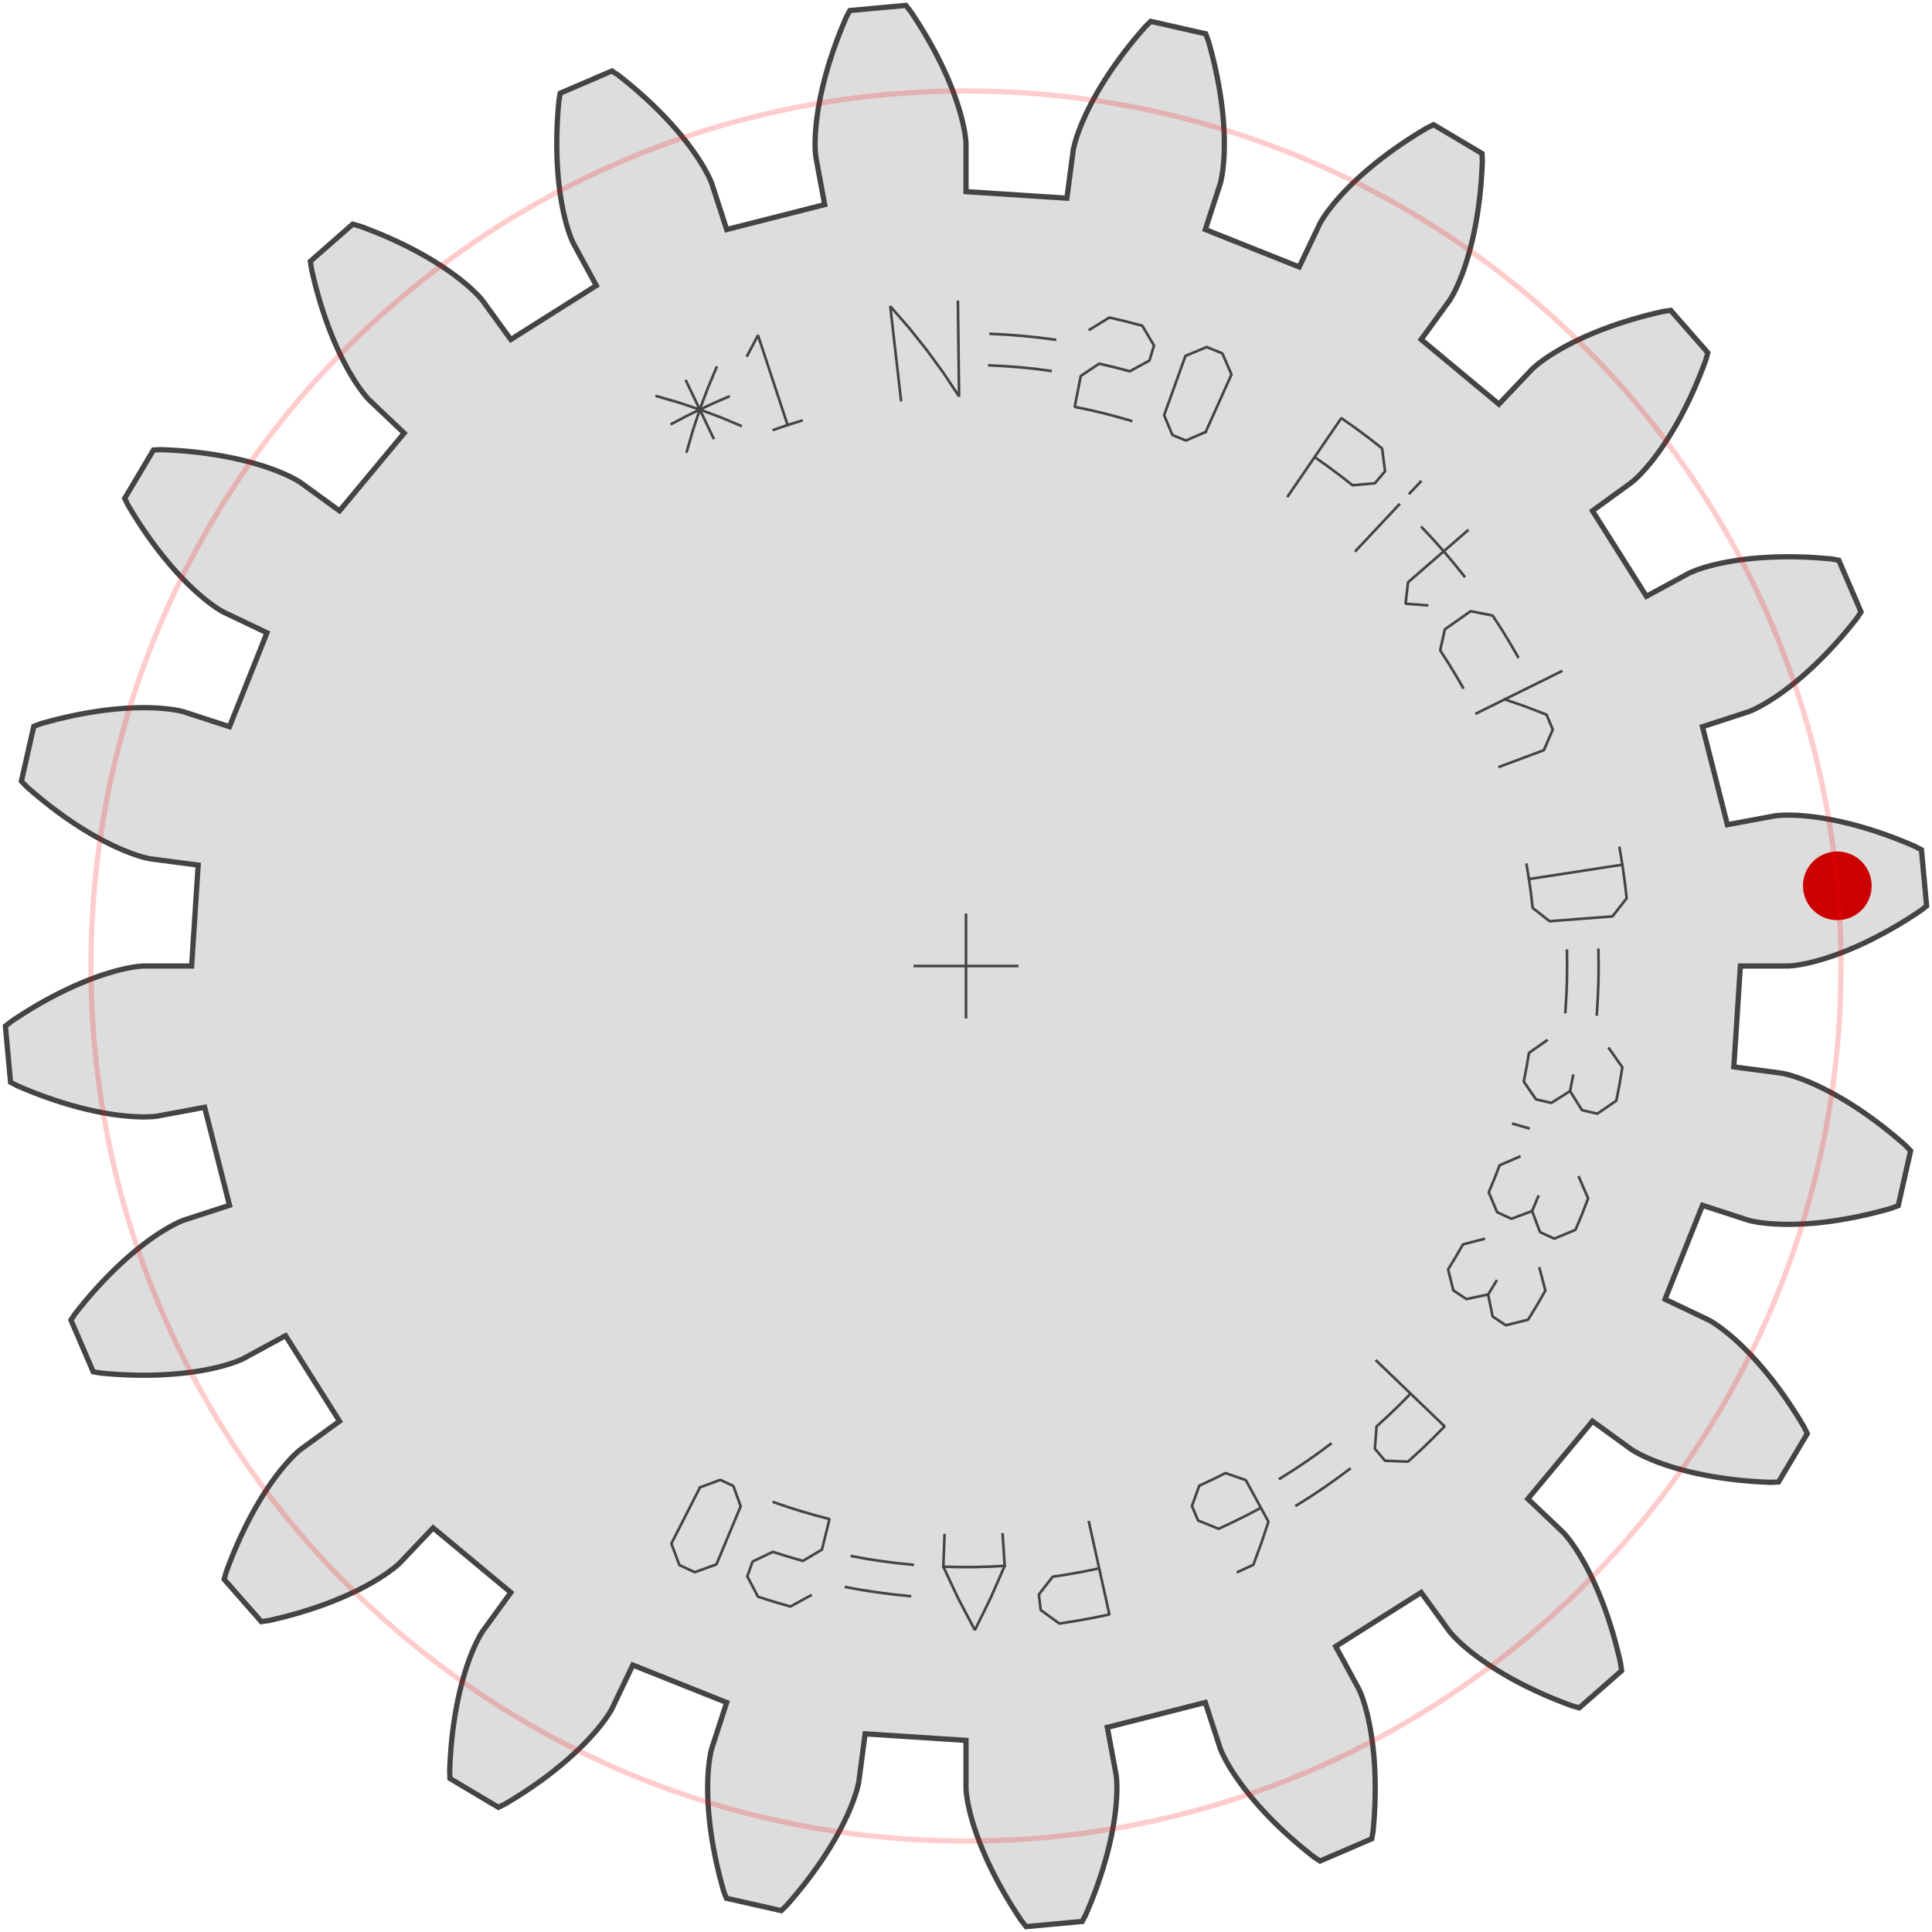 <?xml version="1.0" encoding="UTF-8" standalone="no"?>
<!-- Generator: Iparigrafika Gear Generator by Abel Vincze http://geargenerator.com/ -->

<svg
   xmlns:dc="http://purl.org/dc/elements/1.1/"
   xmlns:cc="http://creativecommons.org/ns#"
   xmlns:rdf="http://www.w3.org/1999/02/22-rdf-syntax-ns#"
   xmlns:svg="http://www.w3.org/2000/svg"
   xmlns="http://www.w3.org/2000/svg"
   xmlns:sodipodi="http://sodipodi.sourceforge.net/DTD/sodipodi-0.dtd"
   xmlns:inkscape="http://www.inkscape.org/namespaces/inkscape"
   version="1.2"
   class="svggear"
   x="0px"
   y="0px"
   width="368px"
   height="368px"
   viewBox="-184 -184 368 368"
   overflow="scroll"
   xml:space="preserve"
   id="svg2"
   inkscape:version="0.48.4 r9939"
   sodipodi:docname="20.svg"><defs
     id="defs109" /><sodipodi:namedview
     pagecolor="#ffffff"
     bordercolor="#666666"
     borderopacity="1"
     objecttolerance="10"
     gridtolerance="10"
     guidetolerance="10"
     inkscape:pageopacity="0"
     inkscape:pageshadow="2"
     inkscape:window-width="1920"
     inkscape:window-height="1014"
     id="namedview107"
     showgrid="false"
     inkscape:zoom="1.2826087"
     inkscape:cx="535.47991"
     inkscape:cy="165.14024"
     inkscape:window-x="1600"
     inkscape:window-y="27"
     inkscape:window-maximized="1"
     inkscape:current-layer="svg2" /><path
     style="fill:#dddddd;stroke:#444444;stroke-width:1;stroke-miterlimit:10"
     d="m 147.5,0 9.139,-3e-4 0.071,-0.002 0.119,-0.005 0.167,-0.01 0.214,-0.017 0.261,-0.025 0.308,-0.035 0.355,-0.047 0.401,-0.06 0.447,-0.075 0.492,-0.091 0.538,-0.109 0.582,-0.129 0.626,-0.15 0.67,-0.173 0.713,-0.198 0.755,-0.224 0.796,-0.251 0.837,-0.28 0.877,-0.311 0.916,-0.343 0.954,-0.376 0.992,-0.411 1.028,-0.447 1.064,-0.485 1.098,-0.524 1.131,-0.564 1.164,-0.606 1.195,-0.649 1.225,-0.693 1.254,-0.739 1.281,-0.785 1.308,-0.833 1.333,-0.882 1.165,-0.92 -0.983,-10.685 -1.314,-0.692 -1.471,-0.624 -1.438,-0.581 -1.403,-0.538 -1.367,-0.497 -1.331,-0.458 -1.293,-0.42 -1.255,-0.383 -1.215,-0.348 -1.175,-0.315 -1.134,-0.282 -1.093,-0.252 -1.05,-0.223 -1.007,-0.196 -0.963,-0.17 -0.919,-0.145 -0.874,-0.123 -0.829,-0.102 -0.783,-0.082 -0.737,-0.064 -0.69,-0.048 -0.643,-0.034 -0.596,-0.021 -0.548,-0.009 -0.501,0 -0.453,0.008 -0.405,0.014 -0.357,0.019 -0.309,0.022 -0.261,0.023 -0.213,0.022 -0.166,0.02 -0.118,0.017 -0.071,0.011 -8.986,1.668 -4.742,-18.662 8.692,-2.825 0.068,-0.024 0.112,-0.042 0.155,-0.061 0.198,-0.082 0.241,-0.105 0.282,-0.129 0.323,-0.154 0.363,-0.181 0.402,-0.209 0.44,-0.239 0.477,-0.27 0.514,-0.303 0.549,-0.337 0.583,-0.372 0.617,-0.408 0.649,-0.446 0.68,-0.485 0.709,-0.525 0.738,-0.566 0.765,-0.609 0.791,-0.652 0.816,-0.697 0.84,-0.743 0.862,-0.79 0.882,-0.838 0.902,-0.886 0.919,-0.936 0.936,-0.986 0.951,-1.038 0.964,-1.09 0.976,-1.143 0.986,-1.196 0.995,-1.251 0.824,-1.236 -4.237,-9.858 -1.463,-0.252 -1.592,-0.139 -1.547,-0.108 -1.501,-0.078 -1.454,-0.051 -1.407,-0.024 -1.36,3e-4 -1.312,0.023 -1.263,0.044 -1.215,0.064 -1.166,0.082 -1.117,0.098 -1.067,0.113 -1.018,0.125 -0.969,0.136 -0.919,0.146 -0.869,0.153 -0.82,0.159 -0.77,0.164 -0.721,0.167 -0.671,0.168 -0.622,0.167 -0.573,0.164 -0.525,0.161 -0.476,0.155 -0.428,0.148 -0.381,0.139 -0.334,0.128 -0.287,0.116 -0.242,0.102 -0.196,0.087 -0.151,0.071 -0.107,0.052 -0.064,0.033 -8.031,4.363 -10.277,-16.283 7.394,-5.372 0.057,-0.044 0.093,-0.074 0.129,-0.106 0.163,-0.139 0.197,-0.174 0.229,-0.209 0.26,-0.246 0.289,-0.284 0.318,-0.323 0.345,-0.363 0.371,-0.405 0.395,-0.447 0.418,-0.49 0.44,-0.534 0.46,-0.579 0.479,-0.625 0.497,-0.671 0.512,-0.719 0.527,-0.767 0.54,-0.816 0.551,-0.865 0.561,-0.915 0.569,-0.966 0.576,-1.017 0.58,-1.069 0.584,-1.121 0.585,-1.174 0.585,-1.227 0.584,-1.281 0.58,-1.334 0.575,-1.389 0.568,-1.443 0.56,-1.497 0.402,-1.43 -7.076,-8.066 -1.47,0.212 -1.557,0.36 -1.504,0.376 -1.452,0.389 -1.399,0.401 -1.346,0.412 -1.293,0.42 -1.24,0.427 -1.188,0.433 -1.136,0.436 -1.084,0.438 -1.032,0.438 -0.981,0.437 -0.929,0.434 -0.879,0.429 -0.829,0.422 -0.779,0.414 -0.73,0.405 -0.682,0.394 -0.634,0.381 -0.587,0.367 -0.54,0.351 -0.494,0.334 -0.449,0.315 -0.405,0.294 -0.362,0.273 -0.32,0.25 -0.278,0.225 -0.237,0.199 -0.198,0.172 -0.16,0.144 -0.122,0.114 -0.086,0.083 -0.051,0.051 -6.29,6.631 -14.805,-12.31 5.372,-7.394 0.041,-0.059 0.066,-0.1 0.09,-0.141 0.112,-0.183 0.133,-0.226 0.153,-0.27 0.171,-0.315 0.187,-0.36 0.202,-0.406 0.216,-0.452 0.228,-0.499 0.238,-0.547 0.246,-0.595 0.254,-0.644 0.259,-0.693 0.263,-0.742 0.265,-0.792 0.265,-0.842 0.264,-0.892 0.261,-0.942 0.257,-0.993 0.251,-1.044 0.243,-1.095 0.233,-1.145 0.222,-1.196 0.209,-1.247 0.194,-1.298 0.177,-1.348 0.159,-1.398 0.139,-1.448 0.118,-1.498 0.095,-1.548 0.07,-1.597 -0.06,-1.484 -9.222,-5.485 -1.332,0.656 -1.37,0.823 -1.315,0.822 -1.26,0.819 -1.206,0.814 -1.153,0.807 -1.1,0.799 -1.048,0.79 -0.996,0.779 -0.945,0.766 -0.895,0.751 -0.846,0.736 -0.798,0.718 -0.75,0.7 -0.703,0.679 -0.658,0.658 -0.613,0.635 -0.569,0.611 -0.527,0.585 -0.485,0.558 -0.445,0.53 -0.405,0.501 -0.367,0.47 -0.33,0.438 -0.294,0.405 -0.26,0.371 -0.227,0.336 -0.195,0.3 -0.164,0.263 -0.135,0.225 -0.107,0.186 -0.081,0.146 -0.056,0.105 -0.033,0.064 -3.933,8.25 -17.885,-7.133 2.824,-8.692 0.02,-0.069 0.032,-0.115 0.042,-0.162 0.05,-0.209 0.057,-0.256 0.062,-0.304 0.065,-0.352 0.067,-0.4 0.067,-0.448 0.065,-0.497 0.062,-0.545 0.057,-0.594 0.051,-0.642 0.042,-0.69 0.032,-0.739 0.021,-0.787 0.007,-0.835 -0.008,-0.883 -0.024,-0.93 -0.043,-0.977 -0.063,-1.024 -0.084,-1.07 -0.107,-1.116 -0.132,-1.161 -0.159,-1.206 -0.187,-1.25 -0.217,-1.294 -0.248,-1.337 -0.281,-1.379 -0.315,-1.421 -0.351,-1.461 -0.388,-1.501 -0.427,-1.54 -0.515,-1.393 -10.466,-2.367 -1.064,1.036 -1.048,1.206 -0.996,1.188 -0.946,1.168 -0.895,1.147 -0.847,1.124 -0.799,1.1 -0.752,1.075 -0.707,1.048 -0.662,1.02 -0.619,0.991 -0.577,0.961 -0.536,0.93 -0.497,0.897 -0.459,0.864 -0.422,0.829 -0.387,0.793 -0.353,0.757 -0.32,0.719 -0.289,0.681 -0.259,0.641 -0.231,0.601 -0.204,0.56 -0.178,0.519 -0.155,0.476 -0.133,0.433 -0.112,0.39 -0.093,0.346 -0.075,0.301 -0.059,0.256 -0.045,0.21 -0.032,0.164 -0.021,0.117 -0.011,0.071 -1.191,9.061 L 0,-147.5 l -3e-4,-9.139 -0.002,-0.071 -0.005,-0.119 -0.01,-0.167 -0.017,-0.214 -0.025,-0.261 -0.035,-0.308 -0.047,-0.355 -0.06,-0.401 -0.075,-0.447 -0.091,-0.492 -0.109,-0.538 -0.129,-0.582 -0.15,-0.626 -0.173,-0.67 -0.198,-0.713 -0.224,-0.755 -0.251,-0.796 -0.28,-0.837 -0.311,-0.877 -0.343,-0.916 -0.376,-0.954 -0.411,-0.992 -0.447,-1.028 -0.485,-1.064 -0.524,-1.098 -0.564,-1.131 -0.606,-1.164 -0.649,-1.195 -0.693,-1.225 -0.739,-1.254 -0.785,-1.281 -0.833,-1.308 -0.882,-1.333 -0.92,-1.165 -10.685,0.983 -0.692,1.314 -0.624,1.471 -0.581,1.438 -0.538,1.403 -0.497,1.367 -0.458,1.331 -0.42,1.293 -0.383,1.255 -0.348,1.215 -0.315,1.175 -0.282,1.134 -0.252,1.093 -0.223,1.05 -0.196,1.007 -0.17,0.963 -0.145,0.919 -0.123,0.874 -0.102,0.829 -0.082,0.783 -0.064,0.737 -0.048,0.69 -0.034,0.643 -0.021,0.596 -0.009,0.548 0,0.501 0.008,0.453 0.014,0.405 0.019,0.357 0.022,0.309 0.023,0.261 0.022,0.213 0.02,0.166 0.017,0.118 0.011,0.071 1.668,8.986 -18.662,4.742 -2.825,-8.692 -0.024,-0.068 -0.042,-0.112 -0.061,-0.155 -0.082,-0.198 -0.105,-0.241 -0.129,-0.282 -0.154,-0.323 -0.181,-0.363 -0.209,-0.402 -0.239,-0.44 -0.27,-0.477 -0.303,-0.514 -0.337,-0.549 -0.372,-0.583 -0.408,-0.617 -0.446,-0.649 -0.485,-0.68 -0.525,-0.709 -0.566,-0.738 -0.609,-0.765 -0.652,-0.791 -0.697,-0.816 -0.743,-0.84 -0.79,-0.862 -0.838,-0.882 -0.886,-0.902 -0.936,-0.919 -0.986,-0.936 -1.038,-0.951 -1.09,-0.964 -1.143,-0.976 -1.196,-0.986 -1.251,-0.995 -1.236,-0.824 -9.858,4.237 -0.252,1.463 -0.139,1.592 -0.108,1.547 -0.078,1.501 -0.051,1.454 -0.024,1.407 3e-4,1.36 0.023,1.312 0.044,1.263 0.064,1.215 0.082,1.166 0.098,1.117 0.113,1.067 0.125,1.018 0.136,0.969 0.146,0.919 0.153,0.869 0.159,0.82 0.164,0.77 0.167,0.721 0.168,0.671 0.167,0.622 0.164,0.573 0.161,0.525 0.155,0.476 0.148,0.428 0.139,0.381 0.128,0.334 0.116,0.287 0.102,0.242 0.087,0.196 0.071,0.151 0.052,0.107 0.033,0.064 4.363,8.031 -16.283,10.277 -5.372,-7.394 -0.044,-0.057 -0.074,-0.093 -0.106,-0.129 -0.139,-0.163 -0.174,-0.197 -0.209,-0.229 -0.246,-0.26 -0.284,-0.289 -0.323,-0.318 -0.363,-0.345 -0.405,-0.371 -0.447,-0.395 -0.49,-0.418 -0.534,-0.44 -0.579,-0.46 -0.625,-0.479 -0.671,-0.497 -0.719,-0.512 -0.767,-0.527 -0.816,-0.54 -0.865,-0.551 -0.915,-0.561 -0.966,-0.569 -1.017,-0.576 -1.069,-0.58 -1.121,-0.584 -1.174,-0.585 -1.227,-0.585 -1.281,-0.584 -1.334,-0.58 -1.389,-0.575 -1.443,-0.568 -1.497,-0.56 -1.43,-0.402 -8.066,7.076 0.212,1.47 0.36,1.557 0.376,1.504 0.389,1.452 0.401,1.399 0.412,1.346 0.42,1.293 0.427,1.24 0.433,1.188 0.436,1.136 0.438,1.084 0.438,1.032 0.437,0.981 0.434,0.929 0.429,0.879 0.422,0.829 0.414,0.779 0.405,0.73 0.394,0.682 0.381,0.634 0.367,0.587 0.351,0.54 0.334,0.494 0.315,0.449 0.294,0.405 0.273,0.362 0.25,0.32 0.225,0.278 0.199,0.237 0.172,0.198 0.144,0.16 0.114,0.122 0.083,0.086 0.051,0.051 6.631,6.29 -12.31,14.805 -7.394,-5.372 -0.059,-0.041 -0.1,-0.066 -0.141,-0.09 -0.183,-0.112 -0.226,-0.133 -0.27,-0.153 -0.315,-0.171 -0.36,-0.187 -0.406,-0.202 -0.452,-0.216 -0.499,-0.228 -0.547,-0.238 -0.595,-0.246 -0.644,-0.254 -0.693,-0.259 -0.742,-0.263 -0.792,-0.265 -0.842,-0.265 -0.892,-0.264 -0.942,-0.261 -0.993,-0.257 -1.044,-0.251 -1.095,-0.243 -1.145,-0.233 -1.196,-0.222 -1.247,-0.209 -1.298,-0.194 -1.348,-0.177 -1.398,-0.159 -1.448,-0.139 -1.498,-0.118 -1.548,-0.095 -1.597,-0.07 -1.484,0.06 -5.485,9.222 0.656,1.332 0.823,1.37 0.822,1.315 0.819,1.26 0.814,1.206 0.807,1.153 0.799,1.1 0.79,1.048 0.779,0.996 0.766,0.945 0.751,0.895 0.736,0.846 0.718,0.798 0.7,0.75 0.679,0.703 0.658,0.658 0.635,0.613 0.611,0.569 0.585,0.527 0.558,0.485 0.53,0.445 0.501,0.405 0.47,0.367 0.438,0.33 0.405,0.294 0.371,0.26 0.336,0.227 0.3,0.195 0.263,0.164 0.225,0.135 0.186,0.107 0.146,0.081 0.105,0.056 0.064,0.033 8.25,3.933 -7.133,17.885 -8.692,-2.824 -0.069,-0.02 -0.115,-0.032 -0.162,-0.042 -0.209,-0.05 -0.256,-0.057 -0.304,-0.062 -0.352,-0.065 -0.4,-0.067 -0.448,-0.067 -0.497,-0.065 -0.545,-0.062 -0.594,-0.057 -0.642,-0.051 -0.69,-0.042 -0.739,-0.032 -0.787,-0.021 -0.835,-0.007 -0.883,0.008 -0.93,0.024 -0.977,0.043 -1.024,0.063 -1.07,0.084 -1.116,0.107 -1.161,0.132 -1.206,0.159 -1.25,0.187 -1.294,0.217 -1.337,0.248 -1.379,0.281 -1.421,0.315 -1.461,0.351 -1.501,0.388 -1.54,0.427 -1.393,0.515 -2.367,10.466 1.036,1.064 1.206,1.048 1.188,0.996 1.168,0.946 1.147,0.895 1.124,0.847 1.1,0.799 1.075,0.752 1.048,0.707 1.02,0.662 0.991,0.619 0.961,0.577 0.93,0.536 0.897,0.497 0.864,0.459 0.829,0.422 0.793,0.387 0.757,0.353 0.719,0.32 0.681,0.289 0.641,0.259 0.601,0.231 0.56,0.204 0.519,0.178 0.476,0.155 0.433,0.133 0.39,0.112 0.346,0.093 0.301,0.075 0.256,0.059 0.21,0.045 0.164,0.032 0.117,0.021 0.071,0.011 9.061,1.191 L -147.5,0 l -9.139,3e-4 -0.071,0.002 -0.119,0.005 -0.167,0.01 -0.214,0.017 -0.261,0.025 -0.308,0.035 -0.355,0.047 -0.401,0.06 -0.447,0.075 -0.492,0.091 -0.538,0.109 -0.582,0.129 -0.626,0.15 -0.67,0.173 -0.713,0.198 -0.755,0.224 -0.796,0.251 -0.837,0.28 -0.877,0.311 -0.916,0.343 -0.954,0.376 -0.992,0.411 -1.028,0.447 -1.064,0.485 -1.098,0.524 -1.131,0.564 -1.164,0.606 -1.195,0.649 -1.225,0.693 -1.254,0.739 -1.281,0.785 -1.308,0.833 -1.333,0.882 -1.165,0.92 0.983,10.685 1.314,0.692 1.471,0.624 1.438,0.581 1.403,0.538 1.367,0.497 1.331,0.458 1.293,0.42 1.255,0.383 1.215,0.348 1.175,0.315 1.134,0.282 1.093,0.252 1.05,0.223 1.007,0.196 0.963,0.17 0.919,0.145 0.874,0.123 0.829,0.102 0.783,0.082 0.737,0.064 0.69,0.048 0.643,0.034 0.596,0.021 0.548,0.009 0.501,0 0.453,-0.008 0.405,-0.014 0.357,-0.019 0.309,-0.022 0.261,-0.023 0.213,-0.022 0.166,-0.02 0.118,-0.017 0.071,-0.011 8.986,-1.668 4.742,18.662 -8.692,2.825 -0.068,0.024 -0.112,0.042 -0.155,0.061 -0.198,0.082 -0.241,0.105 -0.282,0.129 -0.323,0.154 -0.363,0.181 -0.402,0.209 -0.44,0.239 -0.477,0.27 -0.514,0.303 -0.549,0.337 -0.583,0.372 -0.617,0.408 -0.649,0.446 -0.68,0.485 -0.709,0.525 -0.738,0.566 -0.765,0.609 -0.791,0.652 -0.816,0.697 -0.84,0.743 -0.862,0.79 -0.882,0.838 -0.902,0.886 -0.919,0.936 -0.936,0.986 -0.951,1.038 -0.964,1.09 -0.976,1.143 -0.986,1.196 -0.995,1.251 -0.824,1.236 4.237,9.858 1.463,0.252 1.592,0.139 1.547,0.108 1.501,0.078 1.454,0.051 1.407,0.024 1.36,-3e-4 1.312,-0.023 1.263,-0.044 1.215,-0.064 1.166,-0.082 1.117,-0.098 1.067,-0.113 1.018,-0.125 0.969,-0.136 0.919,-0.146 0.869,-0.153 0.82,-0.159 0.77,-0.164 0.721,-0.167 0.671,-0.168 0.622,-0.167 0.573,-0.164 0.525,-0.161 0.476,-0.155 0.428,-0.148 0.381,-0.139 0.334,-0.128 0.287,-0.116 0.242,-0.102 0.196,-0.087 0.151,-0.071 0.107,-0.052 0.064,-0.033 8.031,-4.363 10.277,16.283 -7.394,5.372 -0.057,0.044 -0.093,0.074 -0.129,0.106 -0.163,0.139 -0.197,0.174 -0.229,0.209 -0.26,0.246 -0.289,0.284 -0.318,0.323 -0.345,0.363 -0.371,0.405 -0.395,0.447 -0.418,0.49 -0.44,0.534 -0.46,0.579 -0.479,0.625 -0.497,0.671 -0.512,0.719 -0.527,0.767 -0.54,0.816 -0.551,0.865 -0.561,0.915 -0.569,0.966 -0.576,1.017 -0.58,1.069 -0.584,1.121 -0.585,1.174 -0.585,1.227 -0.584,1.281 -0.58,1.334 -0.575,1.389 -0.568,1.443 -0.56,1.497 -0.402,1.43 7.076,8.066 1.47,-0.212 1.557,-0.36 1.504,-0.376 1.452,-0.389 1.399,-0.401 1.346,-0.412 1.293,-0.42 1.24,-0.427 1.188,-0.433 1.136,-0.436 1.084,-0.438 1.032,-0.438 0.981,-0.437 0.929,-0.434 0.879,-0.429 0.829,-0.422 0.779,-0.414 0.73,-0.405 0.682,-0.394 0.634,-0.381 0.587,-0.367 0.54,-0.351 0.494,-0.334 0.449,-0.315 0.405,-0.294 0.362,-0.273 0.32,-0.25 0.278,-0.225 0.237,-0.199 0.198,-0.172 0.16,-0.144 0.122,-0.114 0.086,-0.083 0.051,-0.051 6.29,-6.631 14.805,12.31 -5.372,7.394 -0.041,0.059 -0.066,0.1 -0.09,0.141 -0.112,0.183 -0.133,0.226 -0.153,0.27 -0.171,0.315 -0.187,0.36 -0.202,0.406 -0.216,0.452 -0.228,0.499 -0.238,0.547 -0.246,0.595 -0.254,0.644 -0.259,0.693 -0.263,0.742 -0.265,0.792 -0.265,0.842 -0.264,0.892 -0.261,0.942 -0.257,0.993 -0.251,1.044 -0.243,1.095 -0.233,1.145 -0.222,1.196 -0.209,1.247 -0.194,1.298 -0.177,1.348 -0.159,1.398 -0.139,1.448 -0.118,1.498 -0.095,1.548 -0.07,1.597 0.06,1.484 9.222,5.485 1.332,-0.656 1.37,-0.823 1.315,-0.822 1.26,-0.819 1.206,-0.814 1.153,-0.807 1.1,-0.799 1.048,-0.79 0.996,-0.779 0.945,-0.766 0.895,-0.751 0.846,-0.736 0.798,-0.718 0.75,-0.7 0.703,-0.679 0.658,-0.658 0.613,-0.635 0.569,-0.611 0.527,-0.585 0.485,-0.558 0.445,-0.53 0.405,-0.501 0.367,-0.47 0.33,-0.438 0.294,-0.405 0.26,-0.371 0.227,-0.336 0.195,-0.3 0.164,-0.263 0.135,-0.225 0.107,-0.186 0.081,-0.146 0.056,-0.105 0.033,-0.064 3.933,-8.25 17.885,7.133 -2.824,8.692 -0.02,0.069 -0.032,0.115 -0.042,0.162 -0.05,0.209 -0.057,0.256 -0.062,0.304 -0.065,0.352 -0.067,0.4 -0.067,0.448 -0.065,0.497 -0.062,0.545 -0.057,0.594 -0.051,0.642 -0.042,0.69 -0.032,0.739 -0.021,0.787 -0.007,0.835 0.008,0.883 0.024,0.93 0.043,0.977 0.063,1.024 0.084,1.07 0.107,1.116 0.132,1.161 0.159,1.206 0.187,1.25 0.217,1.294 0.248,1.337 0.281,1.379 0.315,1.421 0.351,1.461 0.388,1.501 0.427,1.54 0.515,1.393 10.466,2.367 1.064,-1.036 1.048,-1.206 0.996,-1.188 0.946,-1.168 0.895,-1.147 0.847,-1.124 0.799,-1.1 0.752,-1.075 0.707,-1.048 0.662,-1.02 0.619,-0.991 0.577,-0.961 0.536,-0.93 0.497,-0.897 0.459,-0.864 0.422,-0.829 0.387,-0.793 0.353,-0.757 0.32,-0.719 0.289,-0.681 0.259,-0.641 0.231,-0.601 0.204,-0.56 0.178,-0.519 0.155,-0.476 0.133,-0.433 0.112,-0.39 0.093,-0.346 0.075,-0.301 0.059,-0.256 0.045,-0.21 0.032,-0.164 0.021,-0.117 0.011,-0.071 1.191,-9.061 L 0,147.5 l 3e-4,9.139 0.002,0.071 0.005,0.119 0.01,0.167 0.017,0.214 0.025,0.261 0.035,0.308 0.047,0.355 0.06,0.401 0.075,0.447 0.091,0.492 0.109,0.538 0.129,0.582 0.15,0.626 0.173,0.67 0.198,0.713 0.224,0.755 0.251,0.796 0.28,0.837 0.311,0.877 0.343,0.916 0.376,0.954 0.411,0.992 0.447,1.028 0.485,1.064 0.524,1.098 0.564,1.131 0.606,1.164 0.649,1.195 0.693,1.225 0.739,1.254 0.785,1.281 0.833,1.308 0.882,1.333 0.92,1.165 10.685,-0.983 0.692,-1.314 0.624,-1.471 0.581,-1.438 0.538,-1.403 0.497,-1.367 0.458,-1.331 0.42,-1.293 0.383,-1.255 0.348,-1.215 0.315,-1.175 0.282,-1.134 0.252,-1.093 0.223,-1.05 0.196,-1.007 0.17,-0.963 0.145,-0.919 0.123,-0.874 0.102,-0.829 0.082,-0.783 0.064,-0.737 0.048,-0.69 0.034,-0.643 0.021,-0.596 0.009,-0.548 0,-0.501 -0.008,-0.453 -0.014,-0.405 -0.019,-0.357 -0.022,-0.309 -0.023,-0.261 -0.022,-0.213 -0.02,-0.166 -0.017,-0.118 -0.011,-0.071 -1.668,-8.986 18.662,-4.742 2.825,8.692 0.024,0.068 0.042,0.112 0.061,0.155 0.082,0.198 0.105,0.241 0.129,0.282 0.154,0.323 0.181,0.363 0.209,0.402 0.239,0.44 0.27,0.477 0.303,0.514 0.337,0.549 0.372,0.583 0.408,0.617 0.446,0.649 0.485,0.68 0.525,0.709 0.566,0.738 0.609,0.765 0.652,0.791 0.697,0.816 0.743,0.84 0.79,0.862 0.838,0.882 0.886,0.902 0.936,0.919 0.986,0.936 1.038,0.951 1.09,0.964 1.143,0.976 1.196,0.986 1.251,0.995 1.236,0.824 9.858,-4.237 0.252,-1.463 0.139,-1.592 0.108,-1.547 0.078,-1.501 0.051,-1.454 0.024,-1.407 -3e-4,-1.36 -0.023,-1.312 -0.044,-1.263 -0.064,-1.215 -0.082,-1.166 -0.098,-1.117 -0.113,-1.067 -0.125,-1.018 -0.136,-0.969 -0.146,-0.919 -0.153,-0.869 -0.159,-0.82 -0.164,-0.77 -0.167,-0.721 -0.168,-0.671 -0.167,-0.622 -0.164,-0.573 -0.161,-0.525 -0.155,-0.476 -0.148,-0.428 -0.139,-0.381 -0.128,-0.334 -0.116,-0.287 -0.102,-0.242 -0.087,-0.196 -0.071,-0.151 -0.052,-0.107 -0.033,-0.064 -4.363,-8.031 16.283,-10.277 5.372,7.394 0.044,0.057 0.074,0.093 0.106,0.129 0.139,0.163 0.174,0.197 0.209,0.229 0.246,0.26 0.284,0.289 0.323,0.318 0.363,0.345 0.405,0.371 0.447,0.395 0.49,0.418 0.534,0.44 0.579,0.46 0.625,0.479 0.671,0.497 0.719,0.512 0.767,0.527 0.816,0.54 0.865,0.551 0.915,0.561 0.966,0.569 1.017,0.576 1.069,0.58 1.121,0.584 1.174,0.585 1.227,0.585 1.281,0.584 1.334,0.58 1.389,0.575 1.443,0.568 1.497,0.56 1.43,0.402 8.066,-7.076 -0.212,-1.47 -0.36,-1.557 -0.376,-1.504 -0.389,-1.452 -0.401,-1.399 -0.412,-1.346 -0.42,-1.293 -0.427,-1.24 -0.433,-1.188 -0.436,-1.136 -0.438,-1.084 -0.438,-1.032 -0.437,-0.981 -0.434,-0.929 -0.429,-0.879 -0.422,-0.829 -0.414,-0.779 -0.405,-0.73 -0.394,-0.682 -0.381,-0.634 -0.367,-0.587 -0.351,-0.54 -0.334,-0.494 -0.315,-0.449 -0.294,-0.405 -0.273,-0.362 -0.25,-0.32 -0.225,-0.278 -0.199,-0.237 -0.172,-0.198 -0.144,-0.16 -0.114,-0.122 -0.083,-0.086 -0.051,-0.051 -6.631,-6.29 12.31,-14.805 7.394,5.372 0.059,0.041 0.1,0.066 0.141,0.09 0.183,0.112 0.226,0.133 0.27,0.153 0.315,0.171 0.36,0.187 0.406,0.202 0.452,0.216 0.499,0.228 0.547,0.238 0.595,0.246 0.644,0.254 0.693,0.259 0.742,0.263 0.792,0.265 0.842,0.265 0.892,0.264 0.942,0.261 0.993,0.257 1.044,0.251 1.095,0.243 1.145,0.233 1.196,0.222 1.247,0.209 1.298,0.194 1.348,0.177 1.398,0.159 1.448,0.139 1.498,0.118 1.548,0.095 1.597,0.07 1.484,-0.06 5.485,-9.222 -0.656,-1.332 -0.823,-1.37 -0.822,-1.315 -0.819,-1.26 -0.814,-1.206 -0.807,-1.153 -0.799,-1.1 -0.79,-1.048 -0.779,-0.996 -0.766,-0.945 -0.751,-0.895 -0.736,-0.846 -0.718,-0.798 -0.7,-0.75 -0.679,-0.703 -0.658,-0.658 -0.635,-0.613 -0.611,-0.569 -0.585,-0.527 -0.558,-0.485 -0.53,-0.445 -0.501,-0.405 -0.47,-0.367 -0.438,-0.33 -0.405,-0.294 -0.371,-0.26 -0.336,-0.227 -0.3,-0.195 -0.263,-0.164 -0.225,-0.135 -0.186,-0.107 -0.146,-0.081 -0.105,-0.056 -0.064,-0.033 -8.25,-3.933 7.133,-17.885 8.692,2.824 0.069,0.02 0.115,0.032 0.162,0.042 0.209,0.05 0.256,0.057 0.304,0.062 0.352,0.065 0.4,0.067 0.448,0.067 0.497,0.065 0.545,0.062 0.594,0.057 0.642,0.051 0.69,0.042 0.739,0.032 0.787,0.021 0.835,0.007 0.883,-0.008 0.93,-0.024 0.977,-0.043 1.024,-0.063 1.07,-0.084 1.116,-0.107 1.161,-0.132 1.206,-0.159 1.25,-0.187 1.294,-0.217 1.337,-0.248 1.379,-0.281 1.421,-0.315 1.461,-0.351 1.501,-0.388 1.54,-0.427 1.393,-0.515 2.367,-10.466 -1.036,-1.064 -1.206,-1.048 -1.188,-0.996 -1.168,-0.946 -1.147,-0.895 -1.124,-0.847 -1.1,-0.799 -1.075,-0.752 -1.048,-0.707 -1.02,-0.662 -0.991,-0.619 -0.961,-0.577 -0.93,-0.536 -0.897,-0.497 -0.864,-0.459 -0.829,-0.422 -0.793,-0.387 -0.757,-0.353 -0.719,-0.32 -0.681,-0.289 -0.641,-0.259 -0.601,-0.231 -0.56,-0.204 -0.519,-0.178 -0.476,-0.155 -0.433,-0.133 -0.39,-0.112 -0.346,-0.093 -0.301,-0.075 -0.256,-0.059 -0.21,-0.045 -0.164,-0.032 -0.117,-0.021 -0.071,-0.011 -9.061,-1.191 z"
     id="gearpoly1" /><g
     class="guides"
     id="g5"><polyline
       fill="none"
       stroke="#444"
       stroke-width="0.5"
       stroke-miterlimit="10"
       points="10,0 -10,0"
       id="polyline7" /><polyline
       fill="none"
       stroke="#444"
       stroke-width="0.5"
       stroke-miterlimit="10"
       points="0,10 0,-10"
       id="polyline9" /></g><circle
     fill="#c00"
     class="firstmarker"
     stroke="none"
     stroke-miterlimit="10"
     cx="165.965"
     cy="-15.272"
     r="6.542"
     id="circle11" /><g
     class="geartext"
     id="g13"><g
       class="text"
       id="g15"><polyline
         fill="none"
         stroke="#444"
         stroke-width="0.5"
         stroke-linecap="square"
         stroke-miterlimit="1"
         points="-45.23 -108.44 -47.99 -107.25 -50.71 -105.99 -53.4 -104.67 -56.05 -103.27 "
         id="polyline17" /><polyline
         fill="none"
         stroke="#444"
         stroke-width="0.5"
         stroke-linecap="square"
         stroke-miterlimit="1"
         points="-48.12 -100.58 -53.3 -111.41 "
         id="polyline19" /><polyline
         fill="none"
         stroke="#444"
         stroke-width="0.5"
         stroke-linecap="square"
         stroke-miterlimit="1"
         points="-47.54 -113.98 -49.21 -109.99 -50.71 -105.99 -52.03 -101.99 -53.19 -98 "
         id="polyline21" /><polyline
         fill="none"
         stroke="#444"
         stroke-width="0.5"
         stroke-linecap="square"
         stroke-miterlimit="1"
         points="-42.92 -102.91 -46.76 -104.52 -50.71 -105.99 -54.76 -107.34 -58.91 -108.54 "
         id="polyline23" /><polyline
         fill="none"
         stroke="#444"
         stroke-width="0.5"
         stroke-linecap="square"
         stroke-miterlimit="1"
         points="-41.66 -116.26 -39.62 -120.14 -33.98 -103.04 "
         id="polyline25" /><polyline
         fill="none"
         stroke="#444"
         stroke-width="0.5"
         stroke-linecap="square"
         stroke-miterlimit="1"
         points="-31.34 -103.87 -33.98 -103.04 -36.6 -102.14 "
         id="polyline27" /><polyline
         fill="none"
         stroke="#444"
         stroke-width="0.5"
         stroke-linecap="square"
         stroke-miterlimit="1"
         points="-1.54 -126.49 -1.32 -108.49 -4.26 -112.92 -7.43 -117.27 -10.82 -121.52 -14.43 -125.67 -12.38 -107.79 "
         id="polyline29" /><polyline
         fill="none"
         stroke="#444"
         stroke-width="0.5"
         stroke-linecap="square"
         stroke-miterlimit="1"
         points="16.94 -119.3 13.88 -119.7 10.82 -120.01 7.76 -120.25 4.68 -120.41 "
         id="polyline31" /><polyline
         fill="none"
         stroke="#444"
         stroke-width="0.5"
         stroke-linecap="square"
         stroke-miterlimit="1"
         points="16.09 -113.36 13.19 -113.74 10.28 -114.04 7.37 -114.26 4.45 -114.41 "
         id="polyline33" /><polyline
         fill="none"
         stroke="#444"
         stroke-width="0.5"
         stroke-linecap="square"
         stroke-miterlimit="1"
         points="31.46 -103.84 28.8 -104.61 26.12 -105.31 23.42 -105.94 20.71 -106.5 21.86 -112.39 25.37 -114.73 28.29 -114.04 31.19 -113.28 34.94 -115.32 35.81 -118.19 33.58 -121.96 30.45 -122.78 27.31 -123.52 23.58 -121.23 "
         id="polyline35" /><polyline
         fill="none"
         stroke="#444"
         stroke-width="0.5"
         stroke-linecap="square"
         stroke-miterlimit="1"
         points="45.65 -101.72 41.88 -100.09 39.32 -101.13 37.74 -104.92 41.8 -116.21 45.84 -117.9 48.83 -116.69 50.57 -112.67 45.65 -101.72 "
         id="polyline37" /><polyline
         fill="none"
         stroke="#444"
         stroke-width="0.5"
         stroke-linecap="square"
         stroke-miterlimit="1"
         points="66.4 -96.94 68.86 -95.21 71.26 -93.42 73.63 -91.57 77.88 -91.95 79.82 -94.24 79.26 -98.59 76.72 -100.58 74.13 -102.5 71.49 -104.36 61.32 -89.51 "
         id="polyline39" /><polyline
         fill="none"
         stroke="#444"
         stroke-width="0.5"
         stroke-linecap="square"
         stroke-miterlimit="1"
         points="74.26 -79.11 82.47 -87.86 "
         id="polyline41" /><polyline
         fill="none"
         stroke="#444"
         stroke-width="0.5"
         stroke-linecap="square"
         stroke-miterlimit="1"
         points="84.52 -90.05 86.58 -92.23 "
         id="polyline43" /><polyline
         fill="none"
         stroke="#444"
         stroke-width="0.5"
         stroke-linecap="square"
         stroke-miterlimit="1"
         points="87.82 -68.7 83.72 -69.01 84.2 -73.09 95.53 -82.93 "
         id="polyline45" /><polyline
         fill="none"
         stroke="#444"
         stroke-width="0.5"
         stroke-linecap="square"
         stroke-miterlimit="1"
         points="94.91 -74.24 92.98 -76.64 91 -78.99 88.95 -81.29 86.85 -83.53 "
         id="polyline47" /><polyline
         fill="none"
         stroke="#444"
         stroke-width="0.5"
         stroke-linecap="square"
         stroke-miterlimit="1"
         points="94.66 -53.03 93.27 -55.43 91.83 -57.79 90.32 -60.12 91.21 -64.13 96.12 -67.58 100.31 -66.76 101.99 -64.18 103.59 -61.56 105.13 -58.89 "
         id="polyline49" /><polyline
         fill="none"
         stroke="#444"
         stroke-width="0.5"
         stroke-linecap="square"
         stroke-miterlimit="1"
         points="102.62 -50.79 106.6 -49.41 110.58 -47.87 111.77 -45.03 110.07 -41.11 101.64 -37.96 "
         id="polyline51" /><polyline
         fill="none"
         stroke="#444"
         stroke-width="0.5"
         stroke-linecap="square"
         stroke-miterlimit="1"
         points="97.24 -48.13 113.37 -56.11 "
         id="polyline53" /><polyline
         fill="none"
         stroke="#444"
         stroke-width="0.5"
         stroke-linecap="square"
         stroke-miterlimit="1"
         points="106.77 -19.29 107.23 -16.56 107.62 -13.81 107.93 -11.06 111.17 -8.53 123.14 -9.45 125.84 -12.9 125.47 -16.11 125.02 -19.3 124.49 -22.49 "
         id="polyline55" /><polyline
         fill="none"
         stroke="#444"
         stroke-width="0.5"
         stroke-linecap="square"
         stroke-miterlimit="1"
         points="125.02 -19.3 107.23 -16.56 "
         id="polyline57" /><polyline
         fill="none"
         stroke="#444"
         stroke-width="0.5"
         stroke-linecap="square"
         stroke-miterlimit="1"
         points="120.15 9.22 120.34 6.15 120.46 3.08 120.5 0 120.46 -3.08 "
         id="polyline59" /><polyline
         fill="none"
         stroke="#444"
         stroke-width="0.5"
         stroke-linecap="square"
         stroke-miterlimit="1"
         points="114.16 8.76 114.35 5.84 114.46 2.92 114.5 0 114.46 -2.92 "
         id="polyline61" /><polyline
         fill="none"
         stroke="#444"
         stroke-width="0.5"
         stroke-linecap="square"
         stroke-miterlimit="1"
         points="122.5 15.72 125.02 19.3 124.49 22.49 123.87 25.66 120.25 28.13 117.33 27.45 115.06 23.83 111.49 26.08 108.57 25.4 106.24 22.01 106.77 19.29 107.23 16.56 110.59 14.2 "
         id="polyline63" /><polyline
         fill="none"
         stroke="#444"
         stroke-width="0.5"
         stroke-linecap="square"
         stroke-miterlimit="1"
         points="115.63 20.89 115.06 23.83 "
         id="polyline65" /><polyline
         fill="none"
         stroke="#444"
         stroke-width="0.5"
         stroke-linecap="square"
         stroke-miterlimit="1"
         points="107.13 30.9 104.25 30.07 "
         id="polyline67" /><polyline
         fill="none"
         stroke="#444"
         stroke-width="0.5"
         stroke-linecap="square"
         stroke-miterlimit="1"
         points="116.76 40.24 118.5 44.26 117.34 47.27 116.09 50.25 112.05 51.94 109.33 50.68 107.83 46.68 103.88 48.15 101.16 46.89 99.57 43.1 100.64 40.54 101.64 37.96 105.41 36.33 "
         id="polyline69" /><polyline
         fill="none"
         stroke="#444"
         stroke-width="0.5"
         stroke-linecap="square"
         stroke-miterlimit="1"
         points="108.99 43.91 107.83 46.68 "
         id="polyline71" /><polyline
         fill="none"
         stroke="#444"
         stroke-width="0.5"
         stroke-linecap="square"
         stroke-miterlimit="1"
         points="109.25 57.59 110.36 61.82 108.75 64.62 107.06 67.38 102.81 68.43 100.31 66.76 99.45 62.58 95.32 63.44 92.82 61.78 91.83 57.79 93.27 55.43 94.66 53.03 98.64 51.99 "
         id="polyline73" /><polyline
         fill="none"
         stroke="#444"
         stroke-width="0.5"
         stroke-linecap="square"
         stroke-miterlimit="1"
         points="101.01 60.02 99.45 62.58 "
         id="polyline75" /><polyline
         fill="none"
         stroke="#444"
         stroke-width="0.5"
         stroke-linecap="square"
         stroke-miterlimit="1"
         points="84.68 81.45 82.58 83.59 80.42 85.67 78.2 87.7 77.88 91.95 79.82 94.24 84.19 94.41 86.58 92.23 88.9 89.99 91.17 87.69 78.2 75.22 "
         id="polyline77" /><polyline
         fill="none"
         stroke="#444"
         stroke-width="0.5"
         stroke-linecap="square"
         stroke-miterlimit="1"
         points="62.93 102.76 65.54 101.12 68.1 99.41 70.61 97.64 73.08 95.81 "
         id="polyline79" /><polyline
         fill="none"
         stroke="#444"
         stroke-width="0.5"
         stroke-linecap="square"
         stroke-miterlimit="1"
         points="59.8 97.64 62.27 96.08 64.71 94.46 67.1 92.78 69.44 91.04 "
         id="polyline81" /><polyline
         fill="none"
         stroke="#444"
         stroke-width="0.5"
         stroke-linecap="square"
         stroke-miterlimit="1"
         points="56.17 103.2 53.52 104.6 50.83 105.94 48.11 107.2 44.2 105.62 43.04 102.86 44.43 98.99 46.94 97.82 49.42 96.59 53.3 97.93 57.61 105.84 56.25 109.94 54.73 114.05 51.8 115.41 "
         id="polyline83" /><polyline
         fill="none"
         stroke="#444"
         stroke-width="0.5"
         stroke-linecap="square"
         stroke-miterlimit="1"
         points="25.37 114.73 22.43 115.34 19.48 115.87 16.51 116.33 13.88 119.7 14.23 122.68 17.78 125.24 20.97 124.75 24.15 124.17 27.31 123.52 23.42 105.94 "
         id="polyline85" /><polyline
         fill="none"
         stroke="#444"
         stroke-width="0.5"
         stroke-linecap="square"
         stroke-miterlimit="1"
         points="6.98 108.27 7.37 114.26 4.68 120.41 1.69 126.49 -1.47 120.49 -4.32 114.42 -4.09 108.42 "
         id="polyline87" /><polyline
         fill="none"
         stroke="#444"
         stroke-width="0.5"
         stroke-linecap="square"
         stroke-miterlimit="1"
         points="7.37 114.26 4.45 114.41 1.53 114.49 -1.39 114.49 -4.32 114.42 "
         id="polyline89" /><polyline
         fill="none"
         stroke="#444"
         stroke-width="0.5"
         stroke-linecap="square"
         stroke-miterlimit="1"
         points="-22.86 118.31 -19.84 118.86 -16.8 119.32 -13.74 119.71 -10.68 120.03 "
         id="polyline91" /><polyline
         fill="none"
         stroke="#444"
         stroke-width="0.5"
         stroke-linecap="square"
         stroke-miterlimit="1"
         points="-21.73 112.42 -18.85 112.94 -15.96 113.38 -13.06 113.75 -10.15 114.05 "
         id="polyline93" /><polyline
         fill="none"
         stroke="#444"
         stroke-width="0.5"
         stroke-linecap="square"
         stroke-miterlimit="1"
         points="-36.6 102.14 -33.98 103.04 -31.34 103.87 -28.68 104.64 -26 105.34 -27.44 111.16 -31.06 113.32 -33.94 112.49 -36.8 111.59 -40.65 113.44 -41.66 116.26 -39.62 120.14 -36.54 121.11 -33.44 122 -29.59 119.9 "
         id="polyline95" /><polyline
         fill="none"
         stroke="#444"
         stroke-width="0.5"
         stroke-linecap="square"
         stroke-miterlimit="1"
         points="-50.67 99.32 -46.82 97.88 -44.31 99.04 -42.92 102.91 -47.54 113.98 -51.66 115.47 -54.59 114.11 -56.12 110.01 -50.67 99.32 "
         id="polyline97" /></g></g><path
     style="opacity:0.2;fill:none;stroke:#ff0000;stroke-miterlimit:10"
     d="M 166.67,0 C 166.67,92.049 92.049,166.67 0,166.67 -92.049,166.67 -166.67,92.049 -166.67,0 c 0,-92.049 74.621,-166.67 166.67,-166.67 92.049,0 166.67,74.621 166.67,166.67 z"
     id="circle101" /></svg>